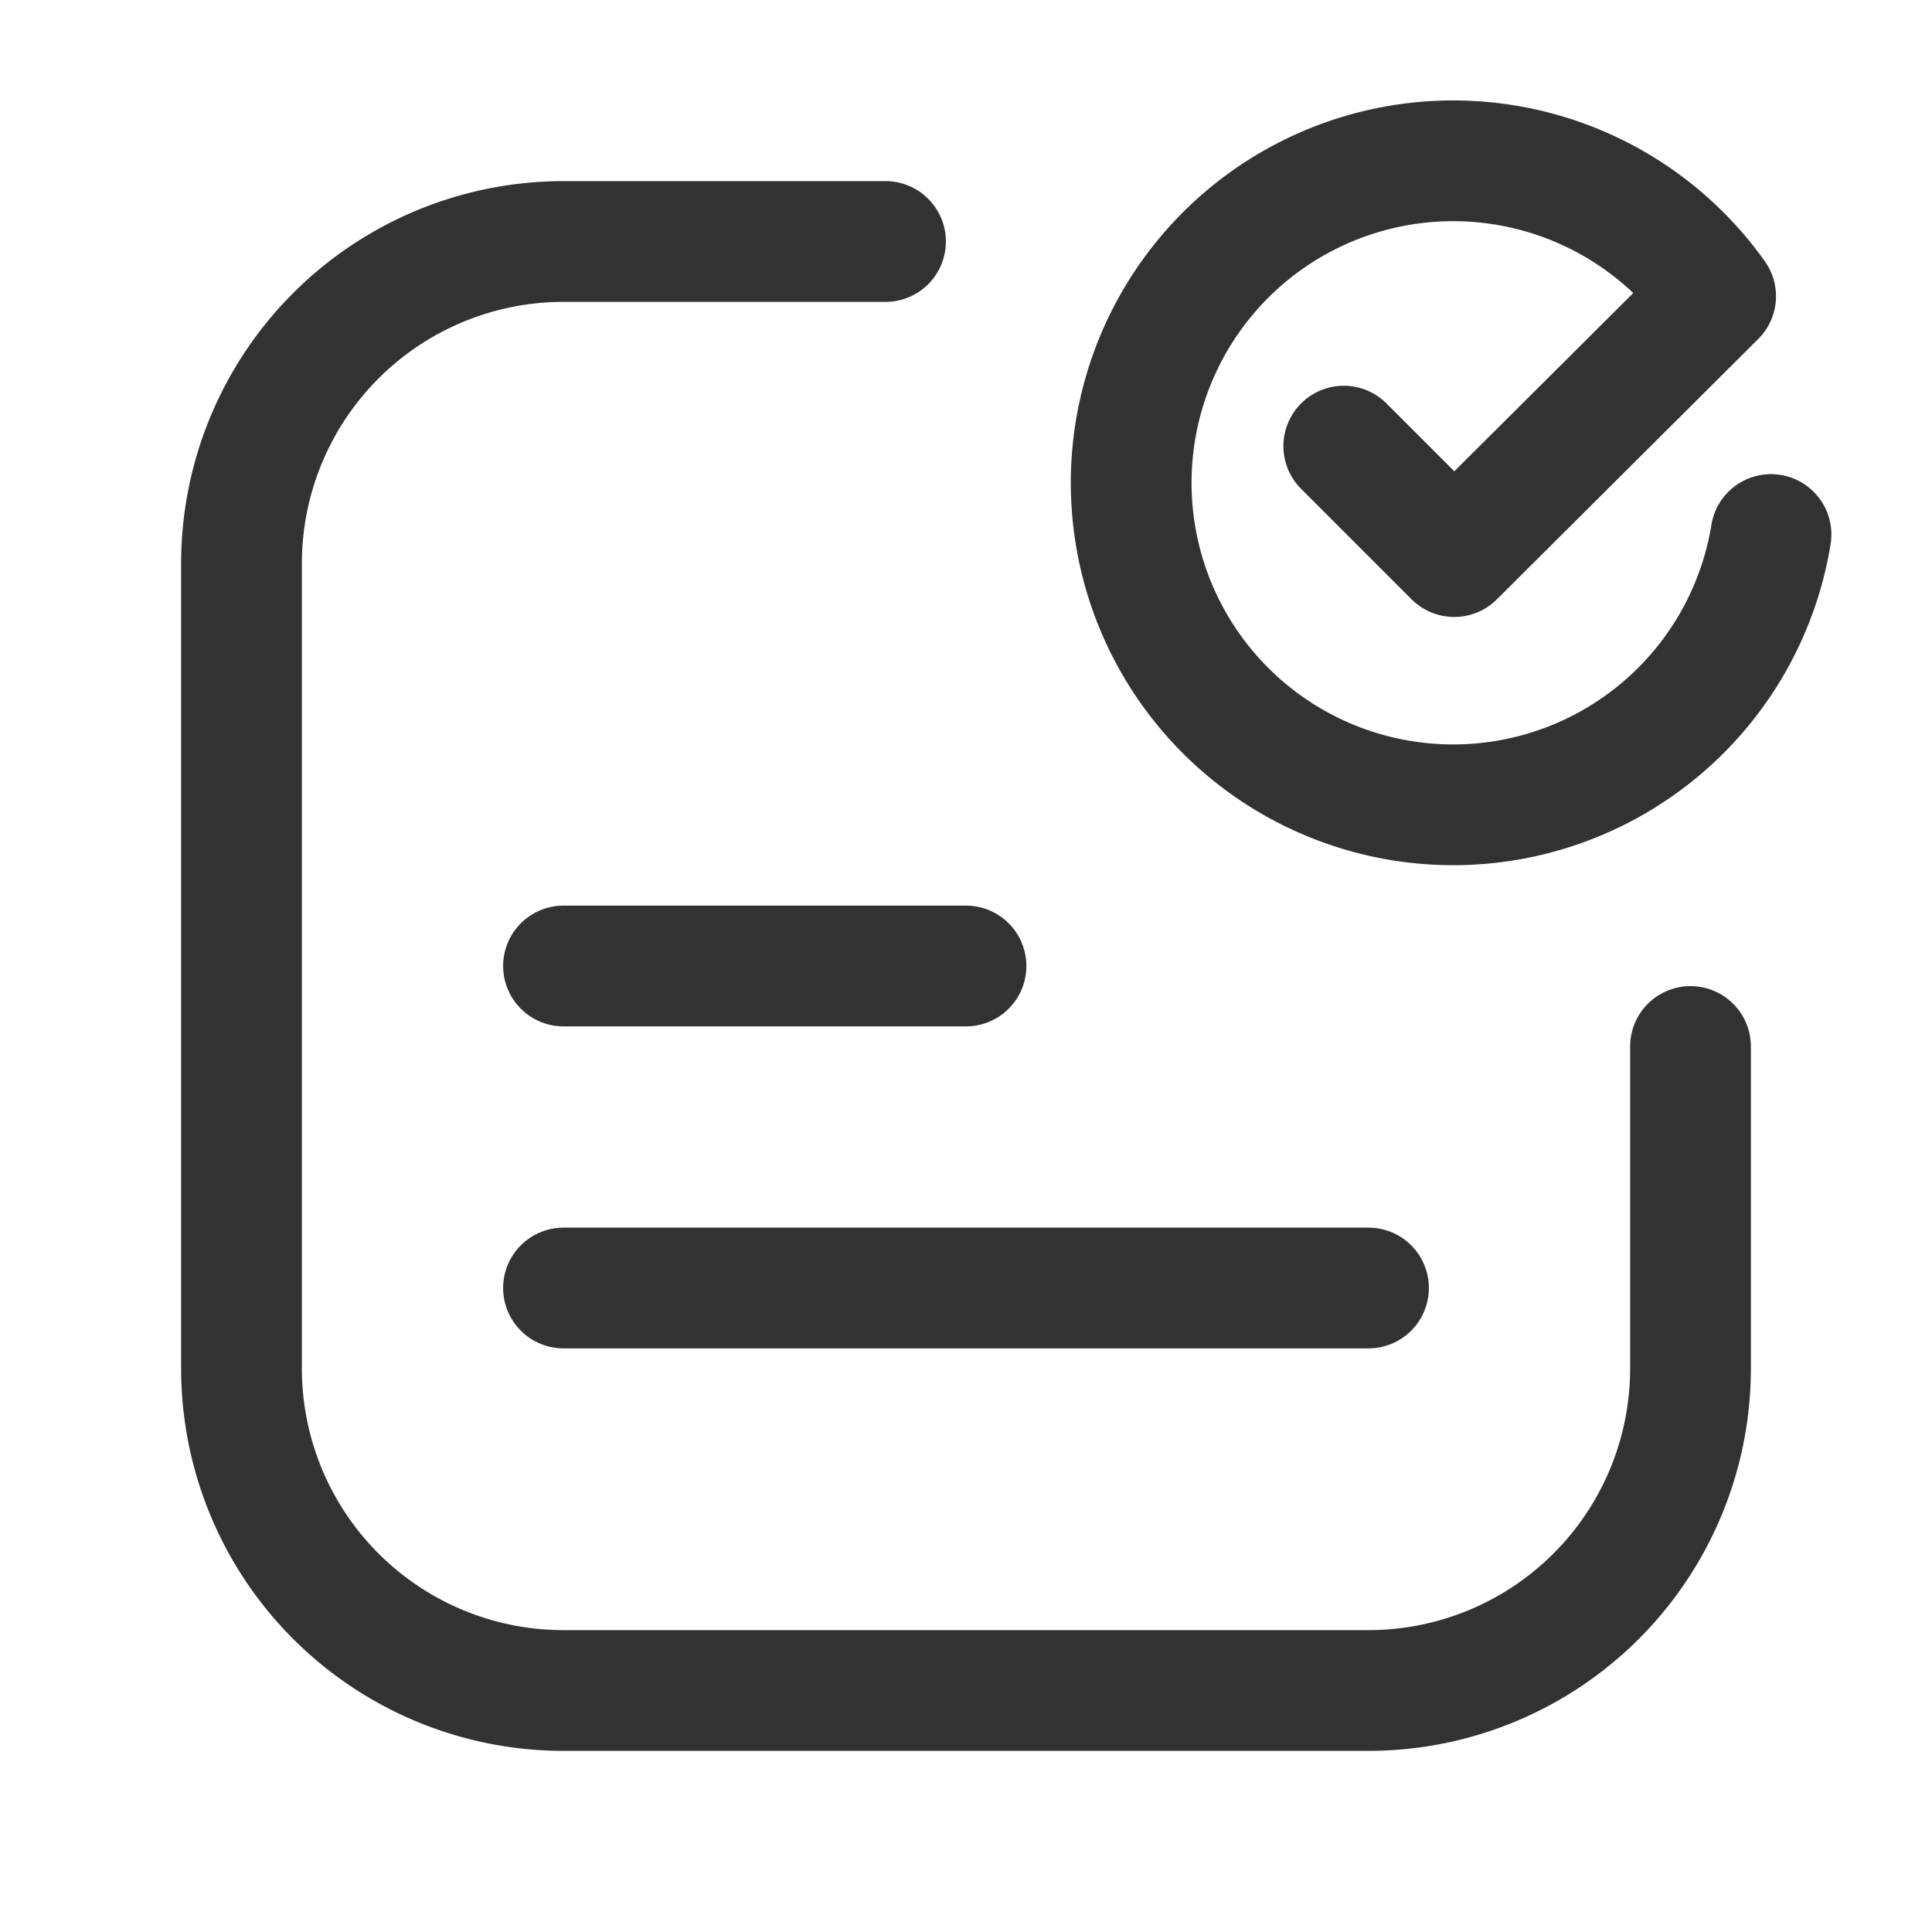 <svg id="Layer_3" data-name="Layer 3" xmlns="http://www.w3.org/2000/svg" viewBox="0 0 24 24"><title>Artboard 209</title><path d="M0,0H24V24H0Z" fill="none"/><path d="M21,13v4a4,4,0,0,1-4,4H7a4,4,0,0,1-4-4V7A4,4,0,0,1,7,3h4" fill="none" stroke="#323232" stroke-linecap="round" stroke-linejoin="round" stroke-width="1.5"/><path d="M22,6.64a4,4,0,1,1-.688-2.96L18.065,6.914,16.693,5.542" fill="none" stroke="#323232" stroke-linecap="round" stroke-linejoin="round" stroke-width="1.5"/><line x1="7" y1="16" x2="17" y2="16" fill="none" stroke="#323232" stroke-linecap="round" stroke-linejoin="round" stroke-width="1.5"/><line x1="7" y1="12" x2="12" y2="12" fill="none" stroke="#323232" stroke-linecap="round" stroke-linejoin="round" stroke-width="1.5"/></svg>
